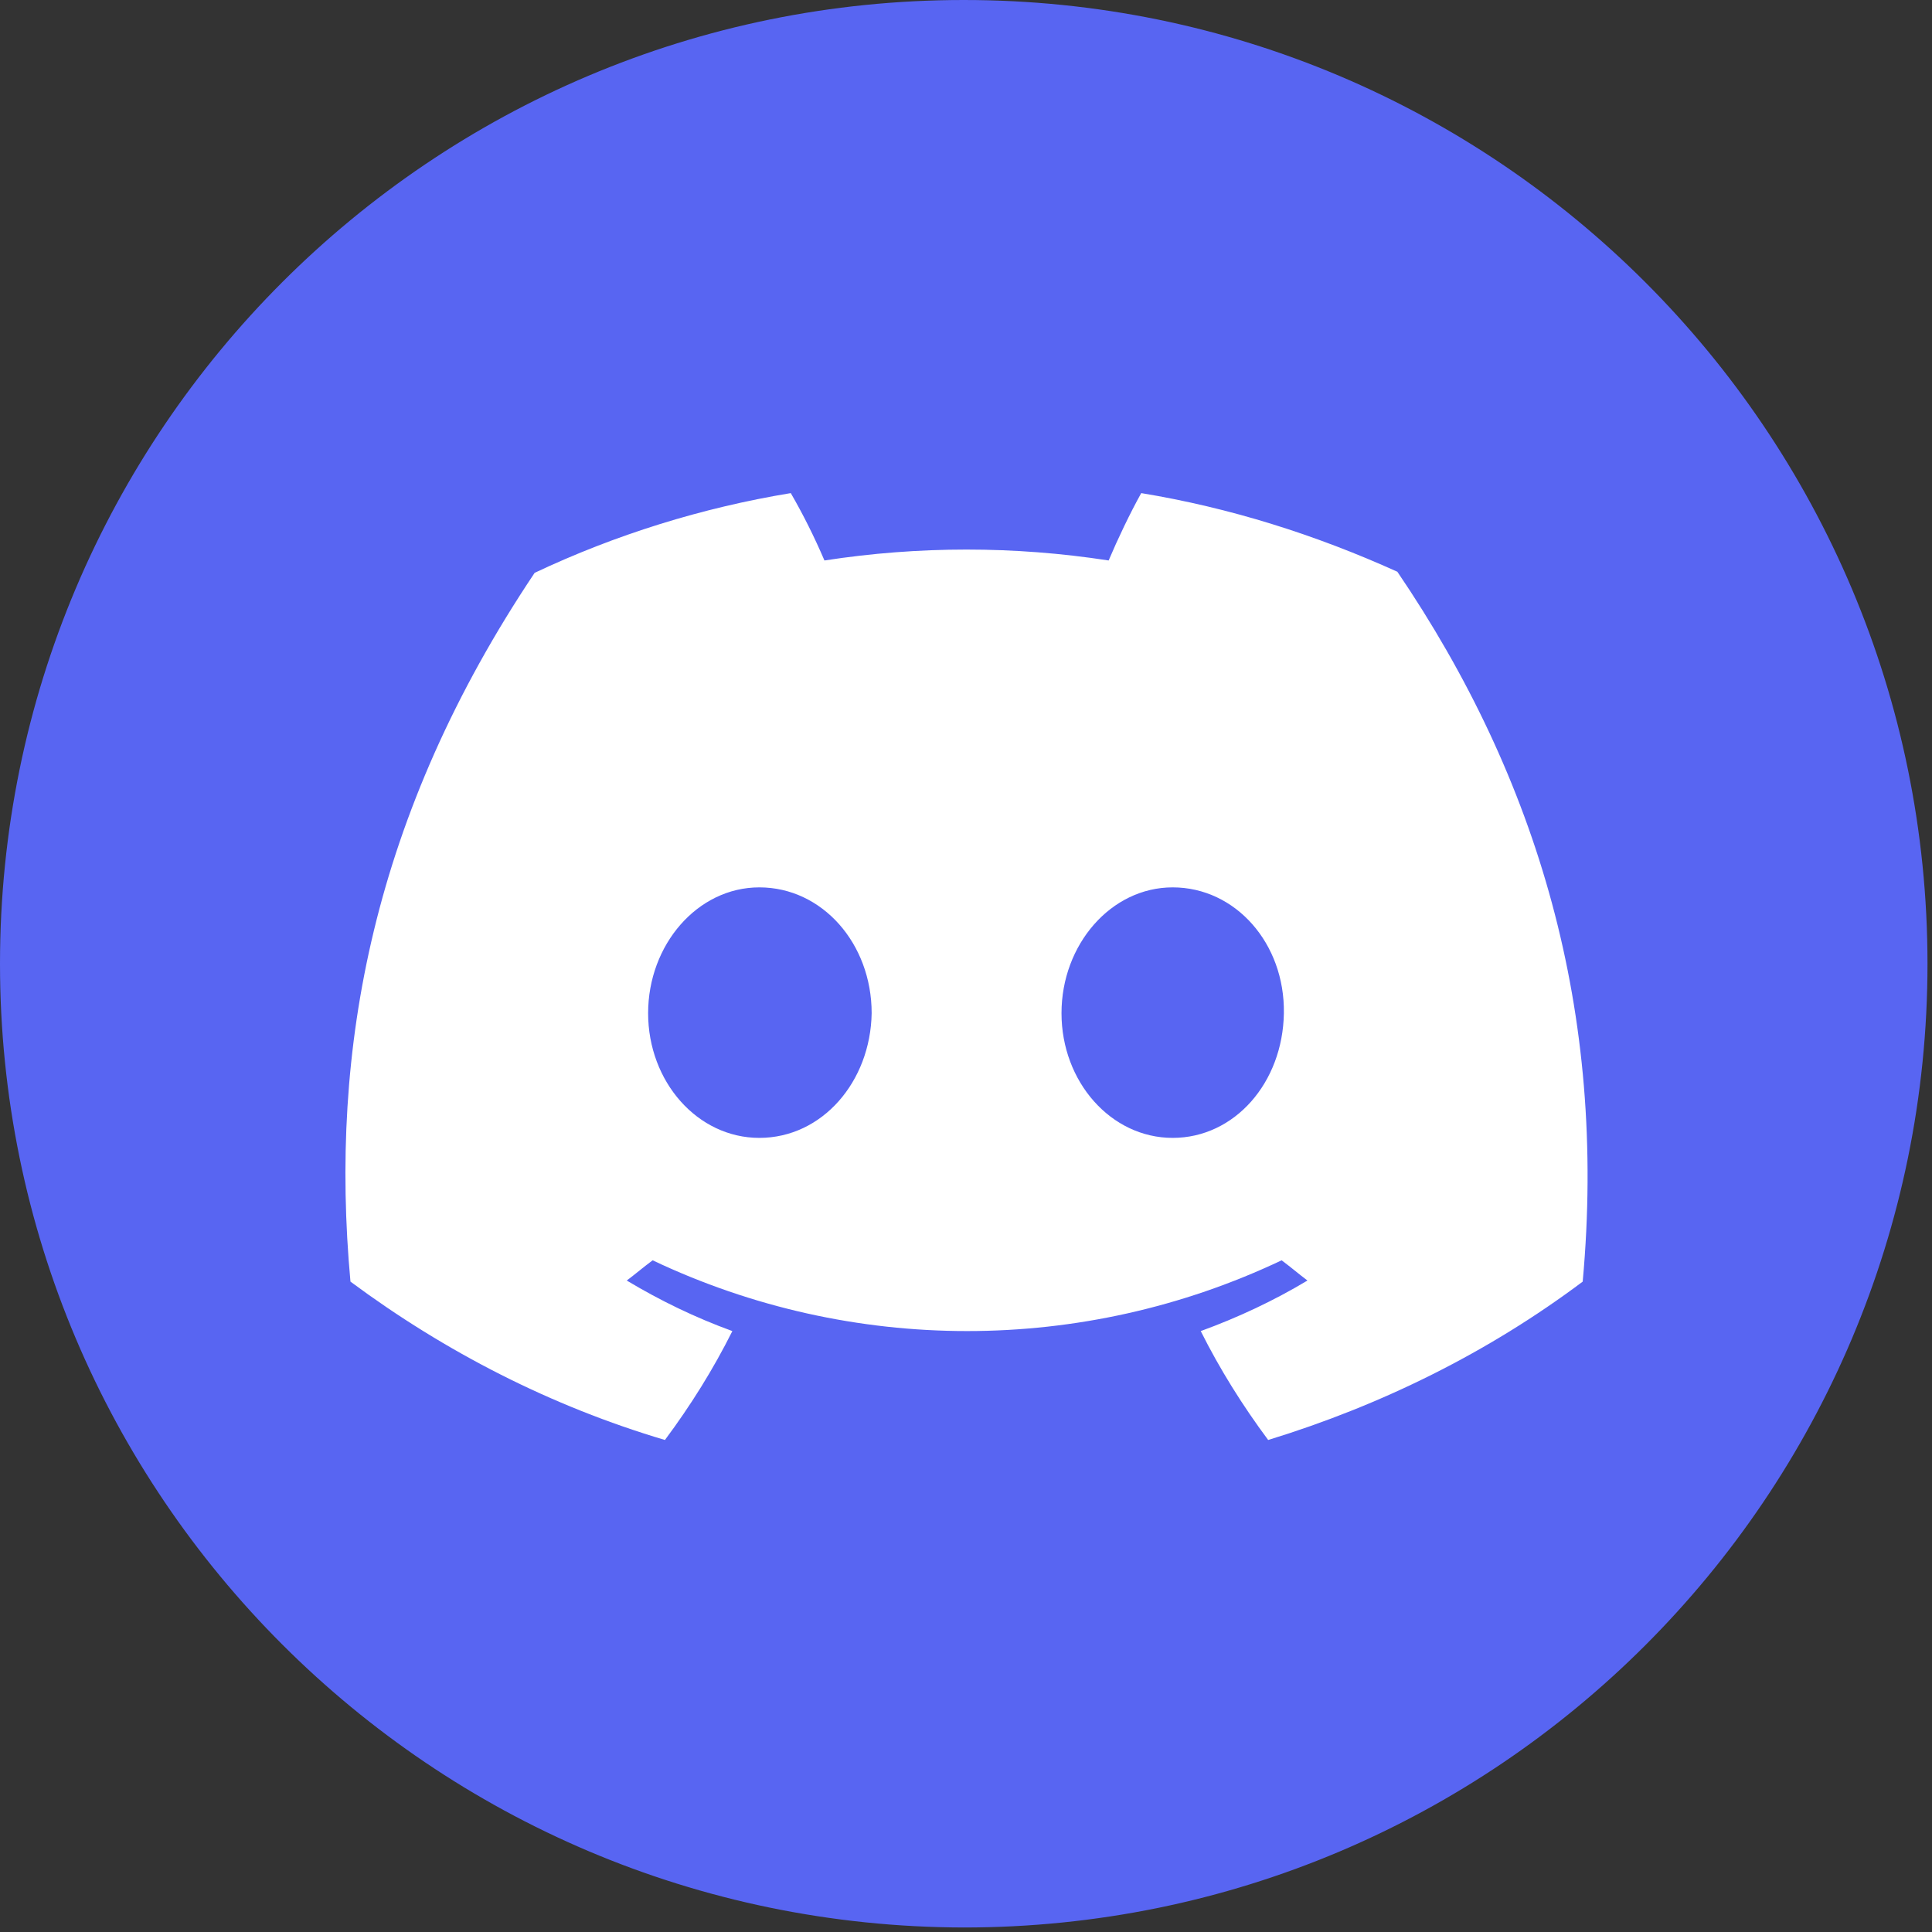 <svg width="30" height="30" viewBox="0 0 30 30" fill="none" xmlns="http://www.w3.org/2000/svg">
<rect x="0" y="0" width="30" height="30" fill="#333333" stroke="none"/>
<path d="M0 14.965C0 6.698 6.698 0 14.965 0C23.233 0 29.93 6.698 29.93 14.965C29.93 23.233 23.233 29.93 14.965 29.93C6.698 29.913 0 23.215 0 14.965Z" fill="#5865F2"/>
<path d="M21.698 8.878C20.424 8.302 19.099 7.884 17.721 7.657C17.546 7.971 17.355 8.372 17.215 8.703C15.75 8.477 14.267 8.477 12.802 8.703C12.645 8.337 12.471 7.988 12.279 7.657C10.901 7.884 9.558 8.302 8.302 8.895C5.791 12.645 5.11 16.291 5.442 19.901C6.924 21 8.564 21.837 10.325 22.36C10.727 21.82 11.075 21.262 11.372 20.669C10.796 20.459 10.256 20.198 9.732 19.884C9.872 19.779 9.994 19.674 10.134 19.57C13.221 21.035 16.814 21.035 19.901 19.57C20.041 19.674 20.163 19.779 20.302 19.884C19.779 20.198 19.221 20.459 18.645 20.669C18.942 21.262 19.291 21.82 19.692 22.36C21.453 21.82 23.11 21 24.576 19.901C24.959 15.715 23.878 12.087 21.698 8.878ZM11.791 17.669C10.831 17.669 10.064 16.797 10.064 15.733C10.064 14.669 10.831 13.779 11.791 13.779C12.767 13.779 13.535 14.651 13.535 15.733C13.517 16.797 12.767 17.669 11.791 17.669ZM18.209 17.669C17.25 17.669 16.483 16.797 16.483 15.733C16.483 14.669 17.25 13.779 18.209 13.779C19.186 13.779 19.953 14.651 19.936 15.733C19.919 16.814 19.169 17.669 18.209 17.669Z" fill="white"/>
</svg>
